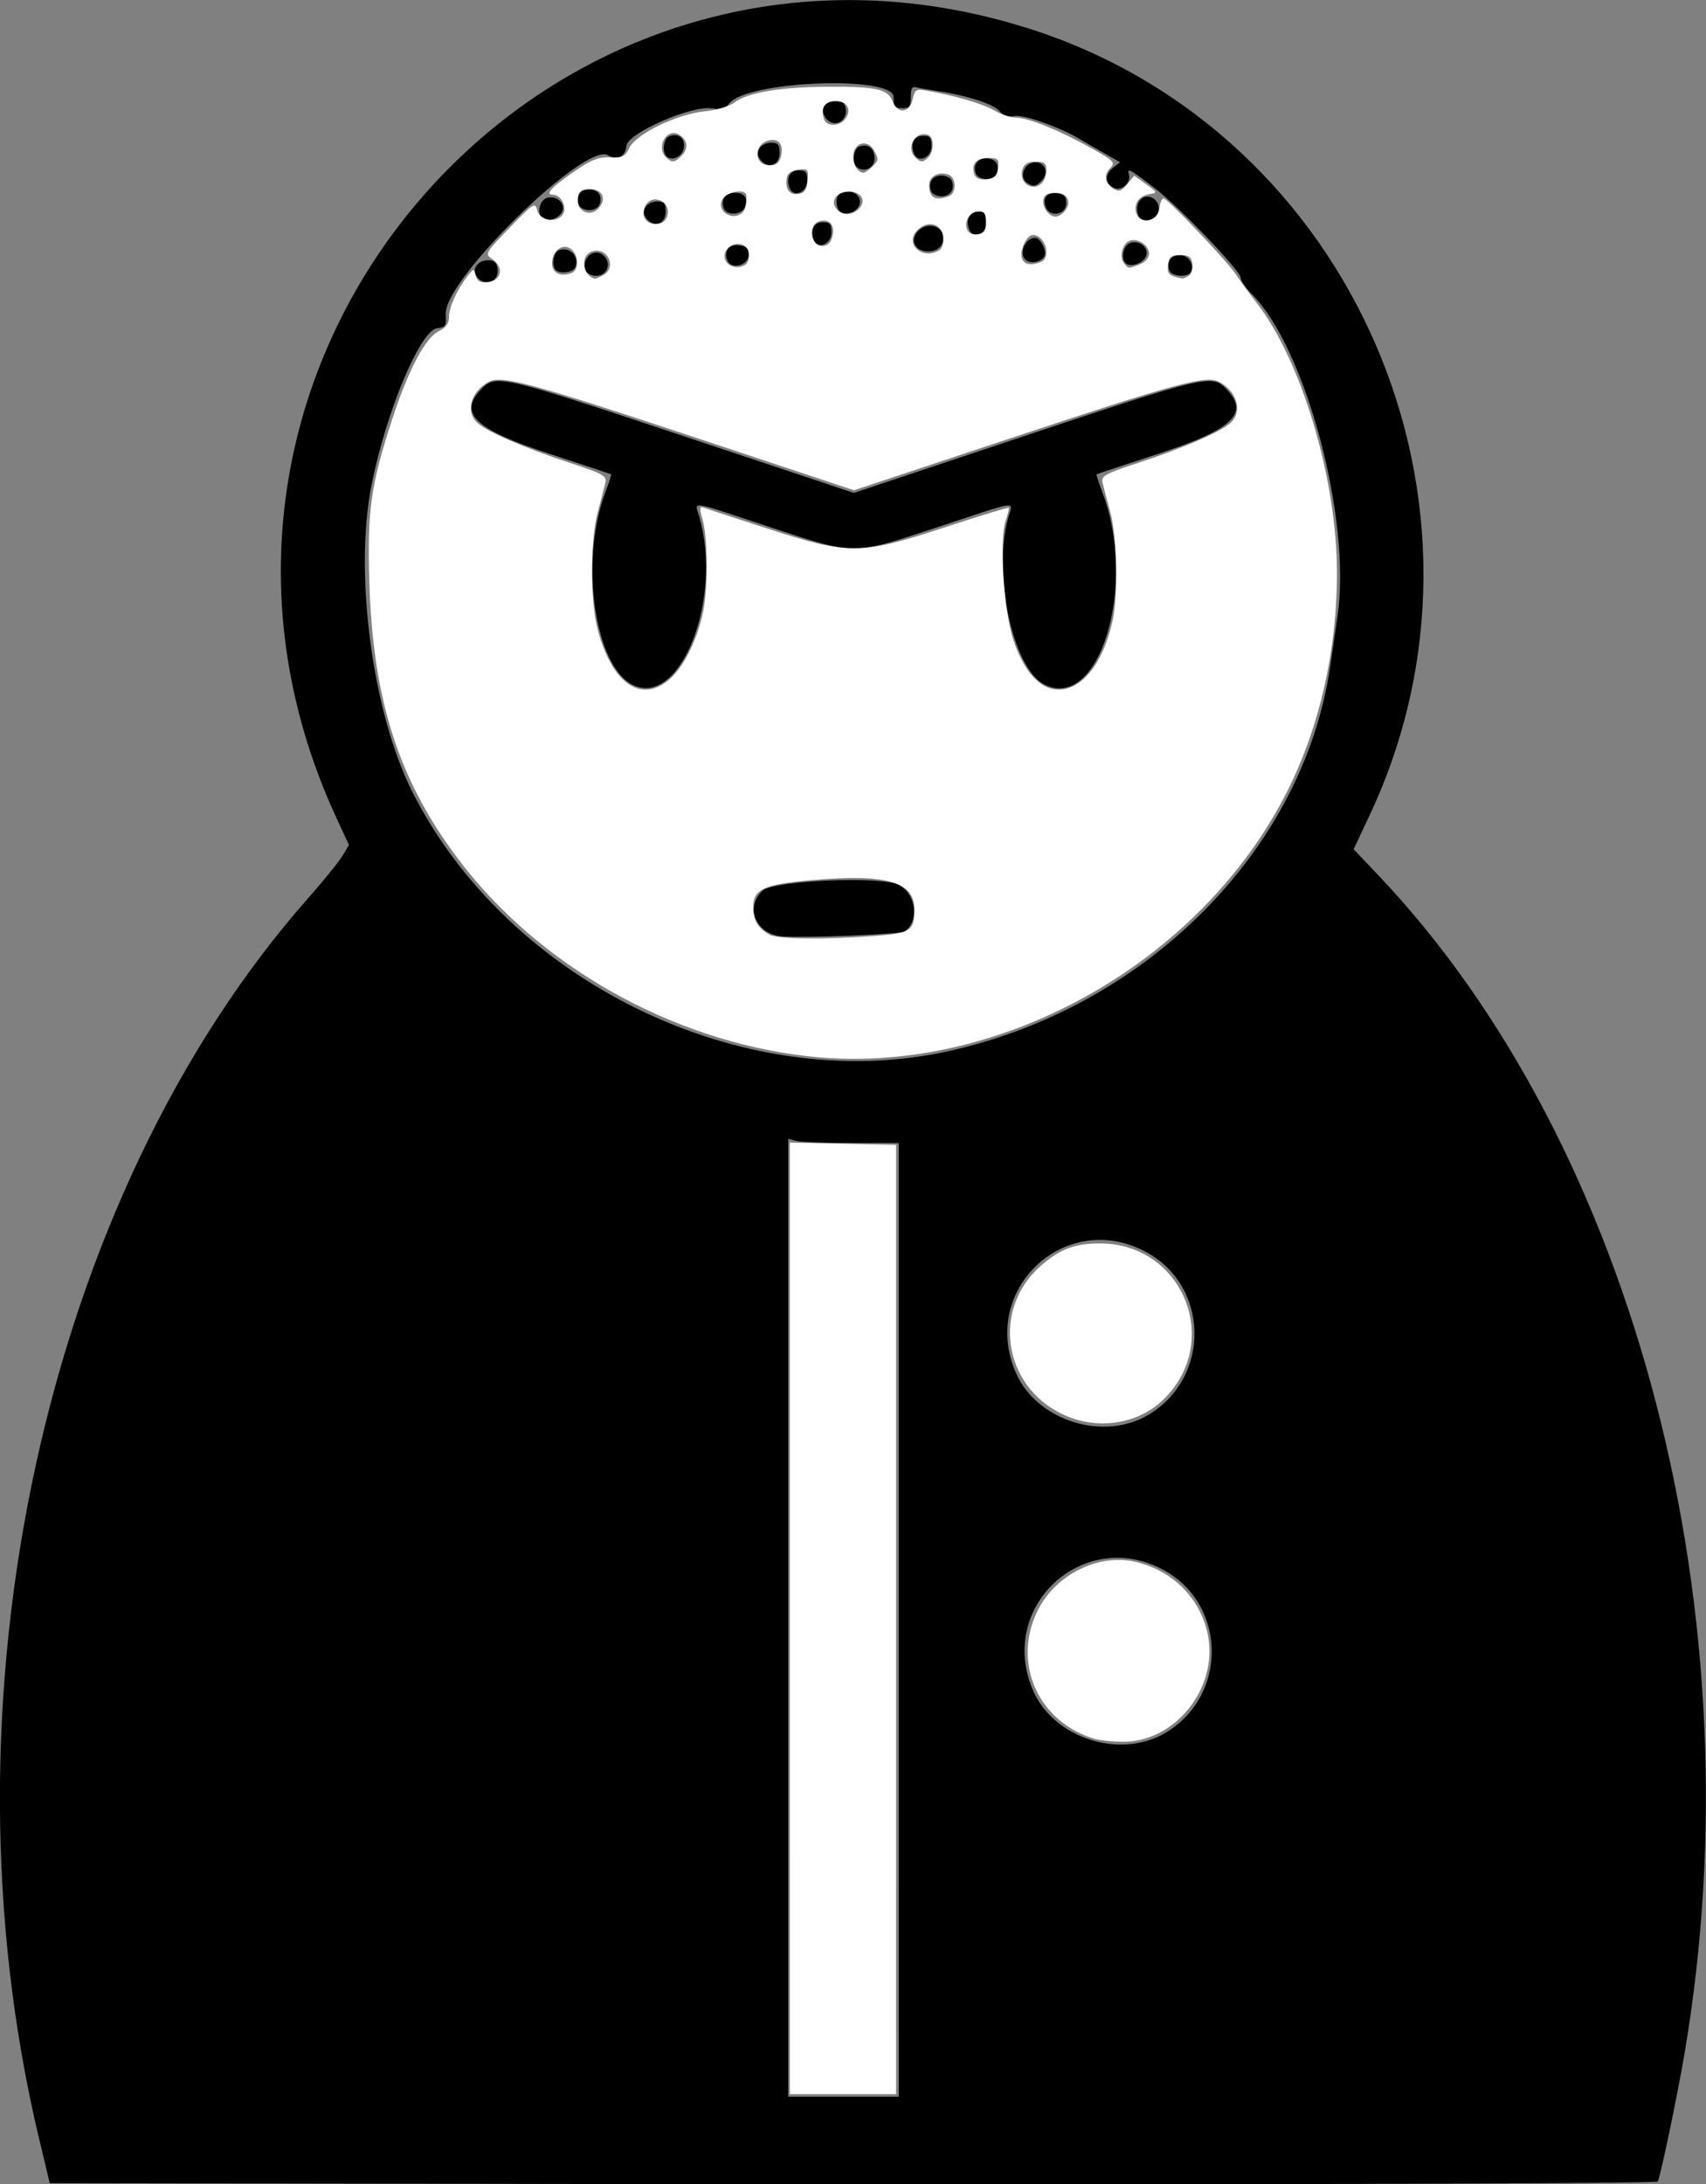 <?xml version="1.0" encoding="UTF-8"?>
<svg width="93.767" height="120" version="1.1" viewBox="0 0 93.767 120" xmlns="http://www.w3.org/2000/svg" xmlns:cc="http://creativecommons.org/ns#" xmlns:dc="http://purl.org/dc/elements/1.1/" xmlns:rdf="http://www.w3.org/1999/02/22-rdf-syntax-ns#">
 <rect x="0" y="0" width="93.767" height="120" fill="#808080" stroke="none"/>
 <g transform="translate(-112.76 -144.21)">
  <path d="m148.46 264.2-32.966-0.053-0.58-2.42c-5.749-24.005 0.26-51.717 14.781-68.171 0.834-0.945 1.681-1.989 1.882-2.32l0.365-0.601-0.671-1.447c-11.68-25.172 11.824-51.861 38.185-43.362 17.75 5.723 26.564 26.205 18.581 43.176l-0.877 1.864 1.35 1.421c14.18 14.927 20.902 40.755 16.842 64.707-0.41 2.417-1.365 6.974-1.482 7.066-0.15 0.118-26.993 0.186-55.412 0.14zm13.698-30.995v-26.197l-2.61-3e-3c-1.436-2e-3 -2.802-0.054-3.037-0.117l-0.427-0.114v52.627h6.075zm14.727 6.164c3.419-2.105 3.268-7.134-0.269-8.96-4.404-2.273-9.063 2.135-7.07 6.69 1.159 2.648 4.863 3.794 7.338 2.27zm-0.949-17.464c3.419-2.105 3.268-7.134-0.269-8.96-4.404-2.273-9.063 2.135-7.07 6.69 1.159 2.648 4.863 3.794 7.338 2.27zm-11.12-19.929c10.932-2.377 19.585-11.069 21.052-21.145 0.1-0.689 0.284-1.936 0.407-2.772 0.778-5.255-1.738-14.711-4.707-17.687-0.339-0.34-0.617-0.747-0.617-0.905 0-0.374-3.404-3.916-4.746-4.939-1.408-1.073-1.501-1.12-1.393-0.707 0.11 0.421-0.391 0.878-0.792 0.724-0.511-0.196-0.569-0.723-0.118-1.087l0.418-0.338-0.908-0.514c-0.499-0.283-1.083-0.621-1.297-0.75-1.069-0.648-3.1-1.368-3.595-1.274-0.384 0.073-0.614-3e-3 -0.836-0.278-0.306-0.379-1.833-0.867-3.438-1.099-0.47-0.068-0.983-0.159-1.141-0.202-0.213-0.059-0.286 0.078-0.285 0.536 2e-3 0.53-0.064 0.615-0.473 0.615-0.408 0-0.474-0.085-0.473-0.612 3e-3 -1.207-8.078-0.894-9.031 0.35-0.236 0.308-0.431 0.364-0.949 0.274-1.092-0.191-4.618 1.345-4.7 2.046-0.072 0.62-0.507 0.847-1.016 0.529-1.23-0.768-9.028 6.856-8.918 8.719 0.039 0.656-4e-3 0.728-0.471 0.783-0.932 0.11-2.806 4.579-3.608 8.603-0.967 4.854 0.042 12.485 2.225 16.834 5.254 10.464 18.166 16.741 29.408 14.296zm-9.059-6.32c-1.444-0.105-2.078-1.582-1.082-2.519 0.593-0.557 6.536-0.808 7.484-0.316 0.961 0.499 1.144 2.021 0.307 2.565-0.235 0.153-5.439 0.362-6.709 0.27zm-8.156-13.788c-2.149-0.95-3.011-6.812-1.563-10.63 0.196-0.516 0.336-0.952 0.313-0.97-0.024-0.018-1.538-0.521-3.365-1.118-4.188-1.369-5.089-2.249-3.71-3.627 0.748-0.748 1.198-0.64 11.068 2.651l9.347 3.117 9.347-3.117c9.87-3.292 10.32-3.399 11.068-2.651 1.378 1.378 0.478 2.259-3.71 3.627-1.827 0.597-3.341 1.1-3.365 1.118-0.024 0.018 0.121 0.464 0.321 0.991 1.935 5.094-0.152 12.043-3.175 10.566-1.75-0.855-2.881-6.101-1.989-9.222 0.251-0.879 0.661-0.938-3.833 0.547-4.766 1.575-4.563 1.575-9.329 0-4.494-1.485-4.085-1.427-3.831-0.547 1.297 4.484-1.002 10.411-3.594 9.265zm-8.615-22.427c-0.338-0.407 2e-3 -0.933 0.603-0.933 0.334 0 0.471 0.12 0.518 0.453 0.101 0.717-0.656 1.041-1.121 0.48zm5.967-0.364c-0.268-0.697 0.503-1.313 1.01-0.806 0.422 0.422 0.157 1.091-0.433 1.091-0.257 0-0.517-0.128-0.577-0.285zm32.081 0c-0.18-0.47 0.08-0.854 0.577-0.854 0.477 0 0.827 0.563 0.589 0.947-0.183 0.295-1.044 0.227-1.166-0.093zm-33.732-0.032c-0.236-0.236-0.128-0.971 0.158-1.081 0.602-0.231 1.154 0.321 0.923 0.923-0.11 0.286-0.845 0.394-1.081 0.158zm9.438-0.525c-0.204-0.531 0.076-0.897 0.637-0.832 0.415 0.048 0.523 0.158 0.523 0.535 0 0.571-0.961 0.817-1.16 0.297zm21.892 0.153c-0.294-0.294-0.127-0.997 0.266-1.122 0.559-0.177 1.095 0.363 0.81 0.817-0.219 0.35-0.853 0.529-1.077 0.305zm-5.513-0.198c-0.372-0.372 3.8e-4 -1.202 0.54-1.202 0.257 0 0.61 0.632 0.528 0.946-0.097 0.372-0.787 0.538-1.068 0.256zm-5.991-0.704c-0.482-0.58 0.421-1.442 1.119-1.068 0.425 0.227 0.498 0.755 0.152 1.101-0.307 0.307-1.004 0.289-1.271-0.033zm-5.637-0.379c-0.211-0.55 4e-3 -0.974 0.494-0.974 0.398 0 0.472 0.089 0.472 0.569 0 0.637-0.755 0.953-0.966 0.404zm8.542-0.569c-0.211-0.55 4e-3 -0.974 0.494-0.974 0.398 0 0.472 0.089 0.472 0.569 0 0.637-0.755 0.953-0.966 0.404zm-17.738-0.601c-0.345-0.416-0.012-0.942 0.596-0.942 0.378 0 0.454 0.096 0.454 0.57 0 0.667-0.622 0.888-1.05 0.373zm-5.745-0.017c-0.294-0.294-0.127-0.997 0.266-1.122 0.559-0.177 1.095 0.363 0.81 0.817-0.219 0.35-0.853 0.529-1.077 0.305zm32.779-0.155c-0.178-0.464 8e-3 -0.952 0.391-1.026 0.502-0.097 0.908 0.485 0.661 0.946-0.224 0.418-0.902 0.47-1.052 0.08zm-22.784-0.391c-0.18-0.47 0.08-0.854 0.579-0.854 0.56 0 0.749 0.246 0.586 0.761-0.144 0.452-1 0.521-1.165 0.093zm6.269 0.011c-0.202-0.527 0.014-0.96 0.478-0.96 0.599 0 0.938 0.527 0.601 0.933-0.312 0.376-0.94 0.391-1.079 0.027zm11.409-0.114c-0.164-0.516 0.112-0.802 0.693-0.72 0.335 0.048 0.449 0.184 0.449 0.538 0 0.653-0.944 0.803-1.141 0.182zm-25.651-0.087c-0.179-0.467 0.079-0.854 0.569-0.854 0.253 0 0.509 0.128 0.569 0.285 0.179 0.467-0.079 0.854-0.569 0.854-0.253 0-0.509-0.128-0.569-0.285zm19.363-0.759c-0.179-0.467 0.079-0.854 0.57-0.854 0.253 0 0.509 0.128 0.569 0.285 0.179 0.467-0.079 0.854-0.569 0.854-0.253 0-0.509-0.128-0.57-0.285zm-7.774-0.165c-0.211-0.55 4e-3 -0.974 0.494-0.974 0.398 0 0.472 0.089 0.472 0.569 0 0.637-0.755 0.953-0.966 0.404zm13.051-0.286c-0.445-0.282-0.188-1.06 0.371-1.125 0.6-0.07 0.865 0.566 0.421 1.01-0.322 0.322-0.439 0.339-0.793 0.115zm-2.81-0.498c-0.179-0.467 0.079-0.854 0.569-0.854 0.253 0 0.509 0.128 0.57 0.285 0.179 0.467-0.079 0.854-0.57 0.854-0.253 0-0.509-0.128-0.569-0.285zm-6.586-0.411c-0.236-0.236-0.128-0.971 0.158-1.081 0.496-0.19 0.854 0.085 0.854 0.658 0 0.536-0.634 0.801-1.012 0.423zm-5.258-0.355c-0.345-0.416-0.012-0.942 0.596-0.942 0.378 0 0.454 0.096 0.454 0.57 0 0.667-0.622 0.888-1.05 0.373zm-5.175-0.207c-0.242-0.242-0.141-0.977 0.15-1.089 0.507-0.195 0.879 0.085 0.817 0.615-0.057 0.489-0.658 0.784-0.967 0.474zm13.611-0.142c-0.211-0.55 4e-3 -0.974 0.494-0.974 0.398 0 0.472 0.089 0.472 0.569 0 0.637-0.755 0.953-0.966 0.404zm-4.816-1.914c-0.363-0.438-0.159-0.951 0.405-1.017 0.375-0.044 0.537 0.044 0.631 0.341 0.233 0.733-0.559 1.25-1.036 0.675z" stroke-width=".19"/>
  <g fill="#fff" stroke-width=".201">
   <path d="m156.17 233.12-3.8e-4 -26.137 5.843 0.121v52.153h-5.842z"/>
   <path d="m172.89 239.73c-3.089-0.94-4.517-4.188-3.094-7.042 1-2.006 3.383-3.169 5.446-2.657 2.01 0.498 3.492 2.004 3.898 3.959 0.611 2.945-1.799 5.96-4.726 5.91-0.56-0.01-1.245-0.086-1.523-0.171z"/>
   <path d="m171.17 221.91c-3.283-1.552-3.908-5.785-1.205-8.158 1.046-0.918 1.88-1.233 3.263-1.23 4.569 8e-3 6.747 5.438 3.449 8.6-1.413 1.355-3.637 1.673-5.507 0.789z"/>
   <path d="m157.1 202.23c-7.49-0.869-14.76-4.981-19.17-10.843-3.275-4.353-4.679-8.749-4.872-15.25-0.116-3.901 0.085-5.307 1.275-8.945 0.873-2.667 1.819-4.446 2.55-4.794 0.386-0.184 0.554-0.416 0.554-0.766 0-0.536 0.437-1.504 1.013-2.243 0.349-0.448 0.352-0.448 0.46-0.035 0.083 0.319 0.242 0.4 0.678 0.35 0.739-0.085 0.882-0.8 0.249-1.244-0.442-0.309-0.437-0.318 0.944-1.748 1.283-1.329 1.396-1.402 1.498-0.968 0.131 0.562 1.007 0.747 1.384 0.292 0.31-0.374-0.036-1.131-0.516-1.131-0.465 0-0.078-0.41 1.25-1.325 0.856-0.59 1.272-0.749 1.894-0.725 0.684 0.027 0.833-0.046 1.06-0.521 0.365-0.763 2.609-1.853 4.13-2.006 0.653-0.066 1.371-0.276 1.632-0.478 0.707-0.548 2.506-0.858 5.074-0.874 2.737-0.017 3.372 0.122 3.628 0.797 0.273 0.717 0.938 0.658 1.104-0.099 0.119-0.541 0.19-0.586 0.771-0.485 1.545 0.269 3.102 0.724 3.721 1.089 0.368 0.217 0.914 0.397 1.212 0.4 0.676 6e-3 2.375 0.697 4.138 1.683 1.221 0.683 1.317 0.782 1.031 1.068-0.386 0.386-0.316 0.853 0.171 1.151 0.297 0.181 0.437 0.135 0.751-0.247l0.386-0.47 0.659 0.47c0.609 0.435 0.626 0.475 0.22 0.533-0.6 0.085-0.931 0.537-0.769 1.048 0.212 0.669 1.188 0.475 1.272-0.254 0.035-0.305 0.138-0.554 0.229-0.554 0.217 0 3.551 3.506 3.991 4.198 0.188 0.295 0.692 0.985 1.119 1.534 2.477 3.179 4.415 9.67 4.423 14.815 7e-3 4.236-0.937 8.427-2.688 11.936-4.793 9.605-16.071 15.847-26.455 14.642zm3.764-6.604c1.959-0.15 2.149-0.278 2.154-1.456 7e-3 -1.533-1.552-1.97-5.715-1.6-2.57 0.228-3.146 0.499-3.146 1.481 0 0.714 0.27 1.165 0.906 1.514 0.445 0.243 3.062 0.271 5.8 0.062zm-11.345-14.058c0.754-0.634 1.462-1.985 1.835-3.499 0.32-1.302 0.333-4.203 0.023-5.305-0.183-0.648-0.171-0.755 0.072-0.661 0.159 0.061 1.763 0.588 3.564 1.17 4.43 1.433 5.045 1.427 9.715-0.105 1.88-0.616 3.444-1.095 3.476-1.064 0.032 0.032-0.045 0.35-0.17 0.709-0.355 1.017-0.113 4.884 0.407 6.506 0.562 1.753 1.483 2.778 2.495 2.778 1.303 0 2.454-1.454 2.968-3.749 0.323-1.443 0.258-4.634-0.124-6.021-0.183-0.665-0.373-1.391-0.423-1.614-0.08-0.356 0.164-0.489 1.988-1.083 2.374-0.773 4.512-1.696 5.041-2.175 0.683-0.618 0.381-1.734-0.612-2.263-0.718-0.382-2.303 0.047-11.717 3.175l-8.36 2.777-8.36-2.778c-9.411-3.127-10.999-3.557-11.717-3.175-0.993 0.529-1.295 1.645-0.612 2.263 0.529 0.479 2.667 1.401 5.041 2.175 1.825 0.594 2.068 0.727 1.988 1.083-0.05 0.223-0.238 0.946-0.417 1.606-0.421 1.548-0.43 4.864-0.018 6.446 0.772 2.963 2.368 4.105 3.916 2.802zm-3.607-22.24c0.781-0.418 0.242-1.575-0.608-1.305-0.667 0.212-0.553 1.321 0.155 1.498 0.035 9e-3 0.239-0.078 0.453-0.193zm32.185 0.032c0.148-0.094 0.239-0.387 0.201-0.652-0.054-0.385-0.189-0.481-0.672-0.481-0.505 0-0.615 0.088-0.666 0.537-0.058 0.5 0.045 0.601 0.767 0.746 0.055 0.011 0.222-0.057 0.37-0.15zm-33.927-0.147c0.411-0.158 0.411-0.96-3.8e-4 -1.302-0.413-0.343-0.964-0.022-1.058 0.616-0.093 0.629 0.391 0.942 1.059 0.686zm9.552-0.458c0.148-0.094 0.239-0.387 0.201-0.652-0.082-0.578-0.909-0.674-1.243-0.145-0.384 0.608 0.397 1.206 1.042 0.797zm21.675-0.019c0.316-0.12 0.517-0.352 0.517-0.597 0-0.458-0.632-0.872-1.073-0.702-0.393 0.151-0.578 0.903-0.304 1.234 0.26 0.314 0.217 0.31 0.86 0.066zm-5.442-0.127c0.621-0.238 0.259-1.489-0.431-1.489-0.344 0-0.749 0.888-0.593 1.296 0.127 0.33 0.488 0.398 1.024 0.193zm-5.558-0.658c0.152-0.097 0.239-0.421 0.201-0.752-0.084-0.737-0.907-0.91-1.453-0.307-0.681 0.753 0.353 1.628 1.251 1.059zm-5.887-0.745c0.151-0.602-0.122-0.96-0.653-0.858-0.708 0.136-0.602 1.376 0.117 1.376 0.267 0 0.45-0.176 0.535-0.518zm8.439-0.791c0-0.458-0.092-0.604-0.381-0.604-0.476 0-0.834 0.539-0.659 0.994 0.083 0.216 0.301 0.32 0.586 0.279 0.356-0.051 0.454-0.195 0.454-0.669zm-17.518-0.325c0.27-0.852-0.922-1.319-1.242-0.486-0.193 0.503 0.081 0.911 0.611 0.911 0.328 0 0.542-0.144 0.631-0.425zm4.052-0.132c0.232-0.148 0.34-0.521 0.296-1.018-0.034-0.373-1.04-0.22-1.301 0.198-0.367 0.586 0.397 1.209 1.005 0.82zm6.607-0.433c0.264-0.426-0.146-0.844-0.769-0.783-0.736 0.072-0.976 0.694-0.423 1.098 0.351 0.257 0.934 0.103 1.192-0.314zm11.183 0.295c0.419-0.505 0.17-1.017-0.496-1.017-0.416 0-0.62 0.11-0.669 0.362-0.08 0.415 0.295 0.947 0.669 0.947 0.139 0 0.362-0.132 0.496-0.292zm-25.583-0.201c0.42-0.506 0.17-1.017-0.498-1.017-0.481 0-0.615 0.097-0.67 0.481-0.105 0.741 0.694 1.108 1.168 0.536zm19.229-0.636c0.419-0.161 0.41-1.008-0.012-1.17-0.545-0.209-1.08 0.072-1.08 0.567 0 0.7 0.344 0.89 1.091 0.603zm-7.776-0.849c0.06-0.627 0.029-0.665-0.502-0.604-0.354 0.041-0.592 0.202-0.635 0.429-0.116 0.612 0.133 0.978 0.619 0.909 0.351-0.05 0.469-0.217 0.518-0.734zm12.889 0.126c0.133-0.133 0.242-0.45 0.242-0.705 0-0.378-0.109-0.463-0.591-0.463-0.418 0-0.629 0.12-0.722 0.413-0.233 0.736 0.543 1.284 1.071 0.756zm-2.414-0.816c0.057-0.499 2e-3 -0.554-0.56-0.554-0.655 0-0.947 0.366-0.735 0.92 0.079 0.206 0.314 0.293 0.676 0.252 0.436-0.05 0.569-0.182 0.619-0.618zm-6.927-0.065c0.375-0.374 0.378-0.401 0.108-0.905-0.303-0.566-0.965-0.497-1.119 0.117-0.122 0.484 0.178 1.105 0.533 1.105 0.089 0 0.305-0.142 0.479-0.317zm-5-0.605c0.149-0.594-0.121-0.961-0.633-0.86-0.888 0.175-0.89 1.379-3e-3 1.379 0.376 0 0.54-0.134 0.636-0.518zm-5.465-0.01c0.388-0.388 0.335-0.858-0.13-1.151-0.669-0.421-1.309 0.659-0.732 1.236 0.32 0.32 0.472 0.305 0.862-0.085zm13.561 0.085c0.317-0.317 0.311-1.11-0.01-1.225-0.705-0.253-1.253 0.687-0.715 1.225 0.303 0.303 0.422 0.303 0.725 0zm-4.601-2.065c0.419-0.505 0.17-1.017-0.496-1.017-0.615 0-0.864 0.404-0.628 1.019 0.144 0.375 0.811 0.374 1.123-2e-3z"/>
  </g>
 </g>
</svg>
